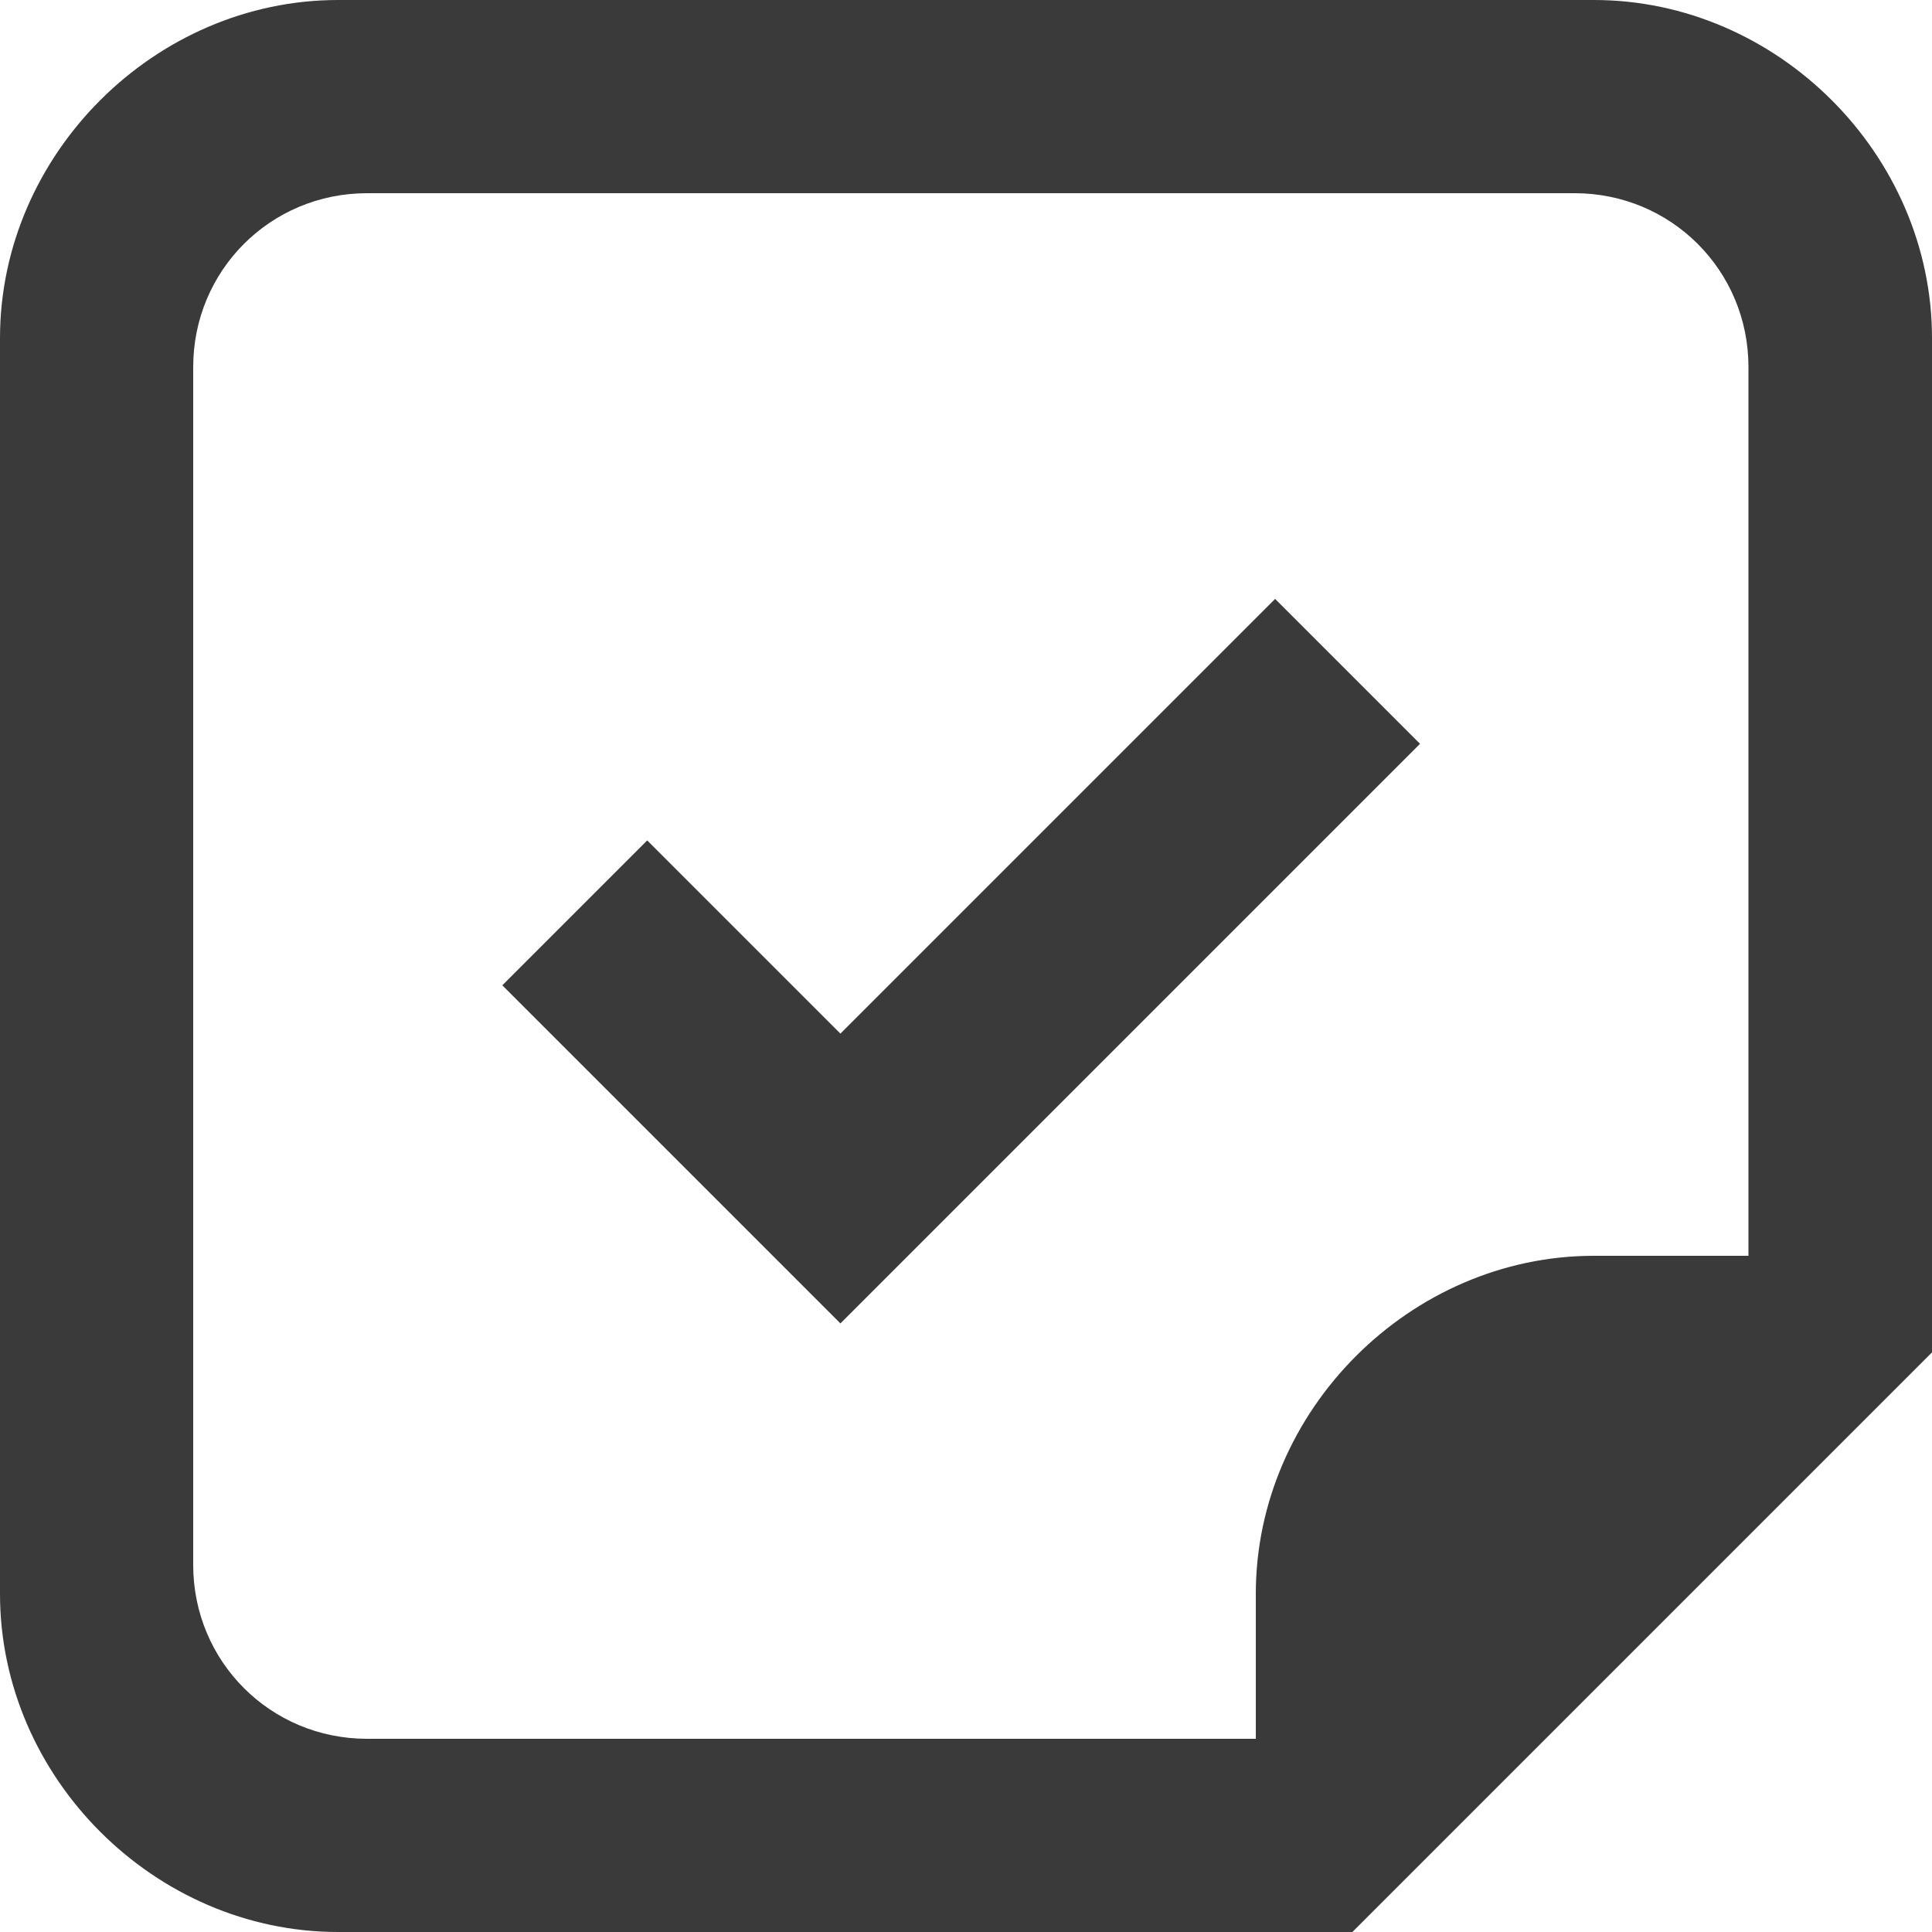 <svg width="20" height="20" viewBox="0 0 20 20" fill="none" xmlns="http://www.w3.org/2000/svg">
<path d="M16.5 0H3.5C1.6 0 0 1.6 0 3.5V16.5C0 18.4 1.6 20 3.5 20H14L20 14V3.5C20 1.6 18.4 0 16.5 0ZM18 13H16.5C14.6 13 13 14.6 13 16.5V18H3.8C2.8 18 2 17.2 2 16.2V3.8C2 2.8 2.8 2 3.8 2H16.3C17.3 2 18.1 2.8 18.1 3.8V13H18ZM13.2 6.2L14.7 7.7L8.7 13.7L5.2 10.2L6.7 8.7L8.7 10.7L13.2 6.2Z" fill="#3A3A3A"/>
</svg>
